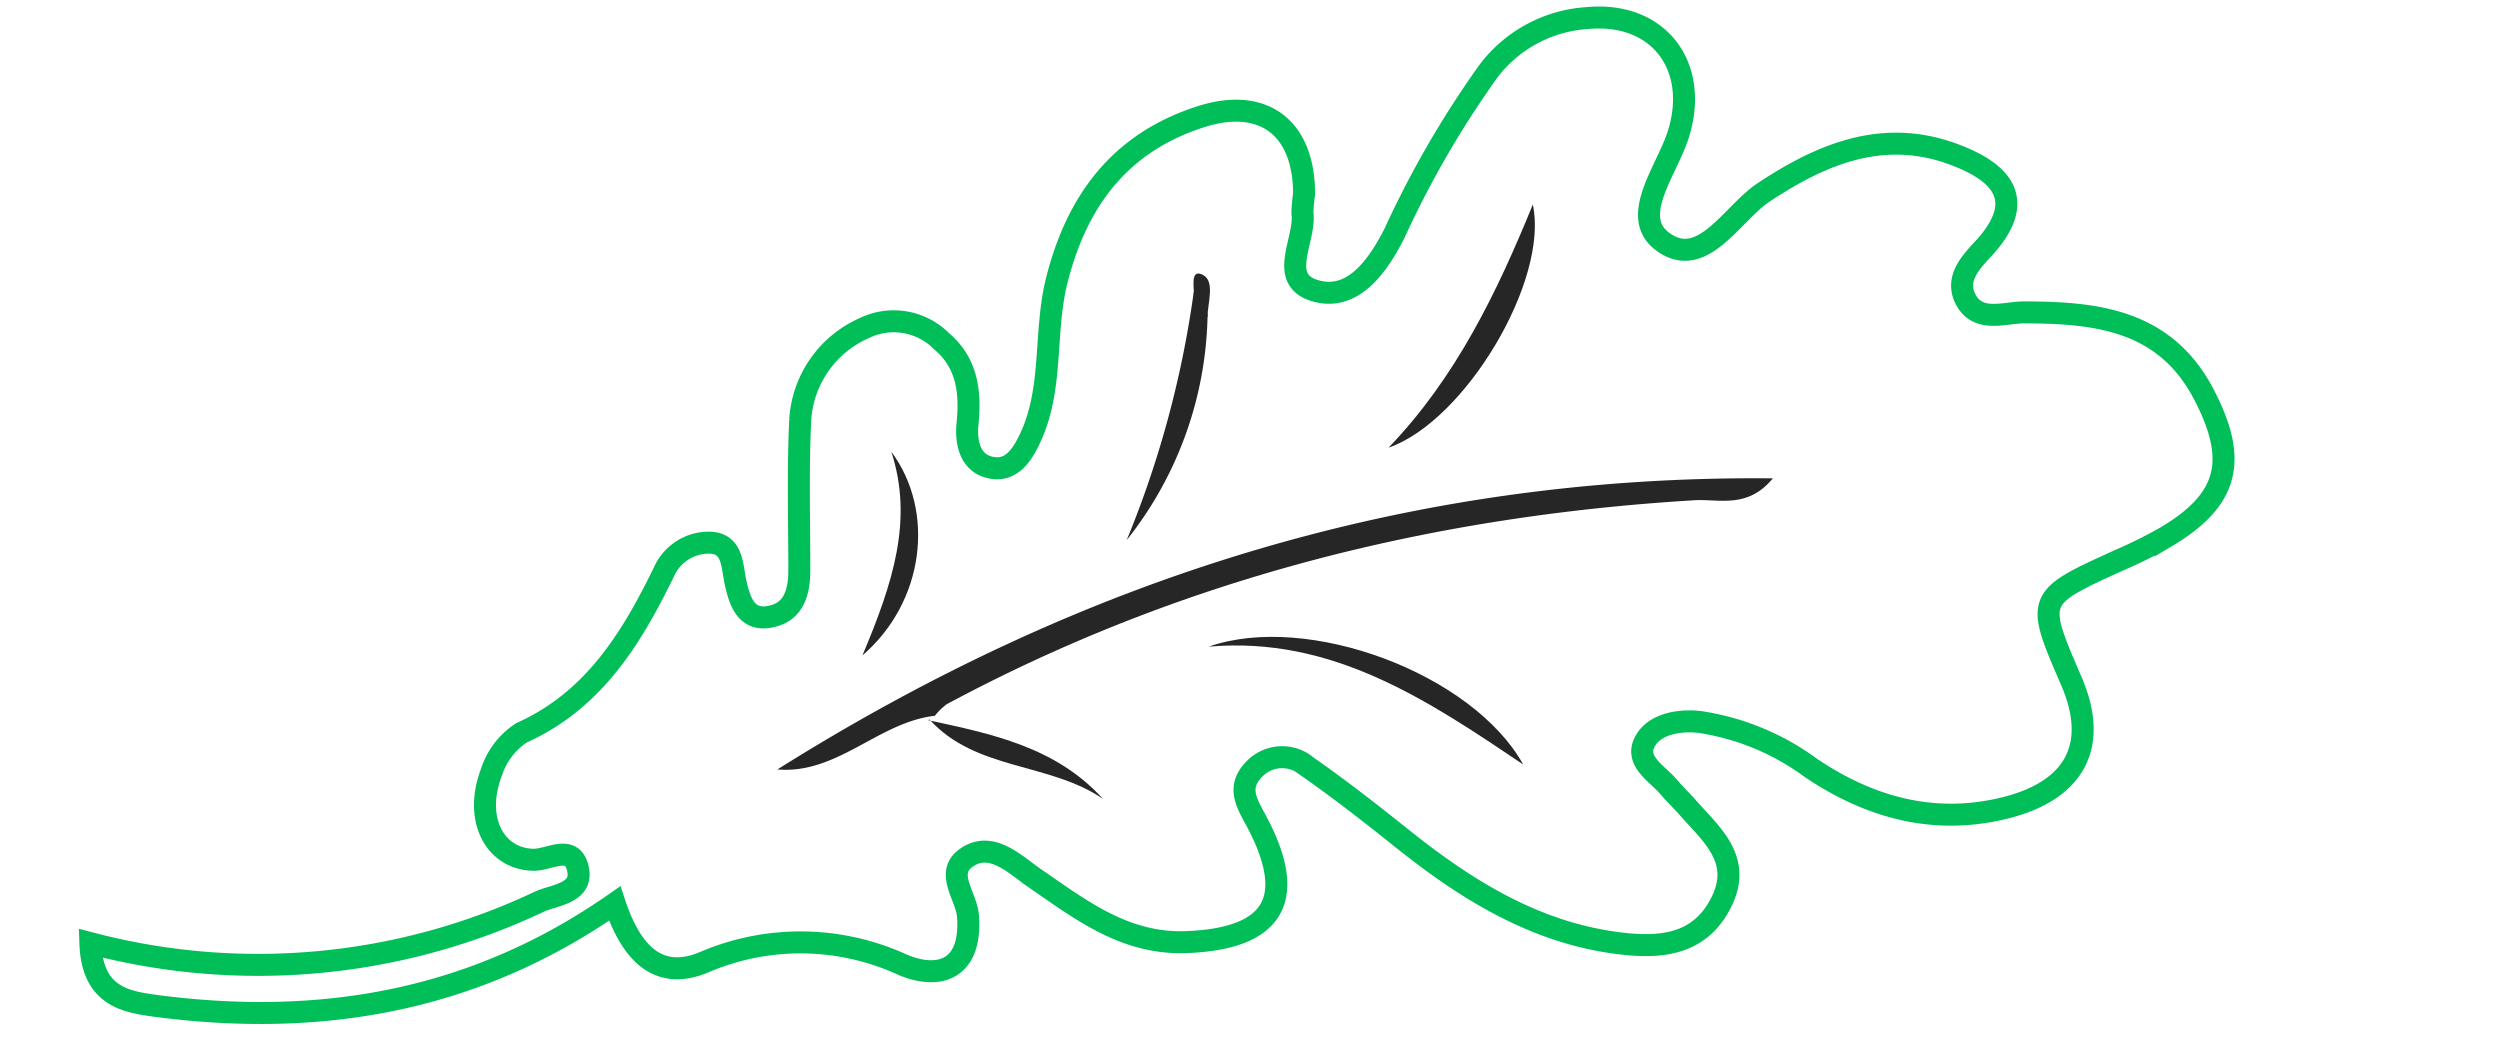 <svg id="Tavola_disegno_1" data-name="Tavola disegno 1" xmlns="http://www.w3.org/2000/svg" width="170.509" height="72.174" viewBox="0 0 170.509 72.174">
  <path id="Path_1" data-name="Path 1" d="M78.251,70.765c-28.275,0-56.549-.053-84.832.089a.445.445,0,0,1-.32-.136.458.458,0,0,1-.128-.327q.237-35.856,0-71.711,85.254.125,170.508,0h0q-.158,36.078,0,72.157C135.046,70.73,106.622,70.765,78.251,70.765Z" transform="translate(7.03 1.32)" fill="rgba(0,0,0,0)"/>
  <path id="Path_2" data-name="Path 2" d="M.11,63.195a44.877,44.877,0,0,0,30.629-2.83c1.014-.473,3.077-.553,2.6-2.339-.414-1.589-1.94-.5-3.015-.518-2.645-.054-4.064-2.776-2.874-5.927a5.072,5.072,0,0,1,2.063-2.731c4.9-2.2,7.476-6.391,9.7-10.943a3.356,3.356,0,0,1,3.174-2.026c1.543.08,1.472,1.526,1.719,2.678.291,1.348.749,2.776,2.513,2.339,1.516-.366,1.843-1.714,1.843-3.16,0-3.41-.1-6.829.062-10.238a7.329,7.329,0,0,1,4.355-6.248,4.6,4.6,0,0,1,5.29.893c1.763,1.491,1.984,3.508,1.763,5.65-.123,1.276.194,2.589,1.437,2.928,1.561.437,2.354-.893,2.909-2.133,1.49-3.312.882-7,1.71-10.461C67.372,12.5,70.4,8.54,75.942,6.8c4.232-1.312,6.948.83,6.948,5.293a11.446,11.446,0,0,0-.115,1.3c.256,1.857-1.834,4.668,1.067,5.356,2.46.58,4.1-1.785,5.211-3.963A66.843,66.843,0,0,1,95.471,3.711,9.181,9.181,0,0,1,102.233.1c4.823-.446,7.662,3.276,6.172,7.962-.785,2.446-3.359,5.606-1.049,7.293,2.7,1.982,4.69-1.91,6.877-3.365,4.1-2.722,8.332-4.41,13.172-2.517,3.059,1.187,4.787,3.044,1.913,6.248-.882.955-2.028,2.089-1.34,3.5.829,1.7,2.645.964,3.976.955,5.017,0,9.7.518,12.343,5.668,2.31,4.463,1.613,7.141-2.645,9.658a32.171,32.171,0,0,1-3.139,1.562c-5.74,2.606-5.74,2.6-3.3,8.239,1.931,4.463.238,7.587-4.805,8.739-4.717,1.071-8.984-.134-12.934-2.785a17.042,17.042,0,0,0-7.626-3.151c-1.34-.143-2.918.116-3.615,1.178-.935,1.428.688,2.285,1.5,3.231.388.455.829.893,1.208,1.3,1.6,1.866,3.862,3.57,2.442,6.507-1.5,3.115-4.355,3.231-7.2,2.856-5.7-.759-10.377-3.722-14.768-7.248-2.063-1.651-4.153-3.276-6.313-4.784a2.622,2.622,0,0,0-3.615.187c-1.226,1.241-.485,2.348.168,3.57,2.821,5.311,1.173,7.989-4.779,8.221-4.17.161-7.159-2.16-10.315-4.329-1.349-.919-2.909-2.553-4.593-1.5s-.079,2.678,0,4.088c.256,3.57-1.922,4.356-4.461,3.285a16.677,16.677,0,0,0-13.586-.152c-3.324,1.366-5.052-1.027-6.048-4.026-9.61,6.7-20.058,8.435-31.176,7C2.5,67.2.233,66.837.11,63.195Z" transform="translate(6.054 1.131)" fill="rgba(38,38,38,0)" stroke="#00bf59" stroke-width="1.5"/>
  <path id="Path_3" data-name="Path 3" d="M63.3,51.053c-3.841.44-6.638,4.005-10.73,3.66,20.605-12.949,42.912-20.1,67.894-19.854-1.727,2.1-3.686,1.39-5.343,1.493-17.981,1.079-35.073,5.361-51.009,13.915a4.541,4.541,0,0,0-.863.863Z" transform="translate(0.45 -2.233)" fill="#262626"/>
  <path id="Path_4" data-name="Path 4" d="M86.52,47.894c6.751-2.365,18,1.839,21.451,8.037C101.463,51.554,94.962,47.16,86.52,47.894Z" transform="translate(-4.083 -3.79)" fill="#262626"/>
  <path id="Path_5" data-name="Path 5" d="M110.441,14.19c1.114,5.179-4.627,14.779-9.841,16.583C105.184,26.008,107.989,20.2,110.441,14.19Z" transform="translate(-5.896 -0.24)" fill="#262626"/>
  <path id="Path_6" data-name="Path 6" d="M85.866,22.344A25.345,25.345,0,0,1,80.35,37.735,69.267,69.267,0,0,0,84.925,20.79C85.823,20.971,85.46,21.886,85.866,22.344Z" transform="translate(-3.504 -0.899)" fill="#262626"/>
  <path id="Path_7" data-name="Path 7" d="M61.838,33c3.03,4.083,2.244,10.273-1.968,13.889C61.933,41.986,63.357,37.67,61.838,33Z" transform="translate(-1.047 -2.192)" fill="#262626"/>
  <path id="Path_8" data-name="Path 8" d="M64.9,53.672c4.316.924,8.719,1.83,11.913,5.361-3.651-2.495-8.667-1.916-11.826-5.412Z" transform="translate(-1.594 -4.551)" fill="#262626"/>
  <path id="Path_9" data-name="Path 9" d="M86.568,22.12l-.923-1.556c0-.6-.237-1.78.61-1.348S86.584,21.108,86.568,22.12Z" transform="translate(-4.215 -0.468)" fill="#262626"/>
</svg>
